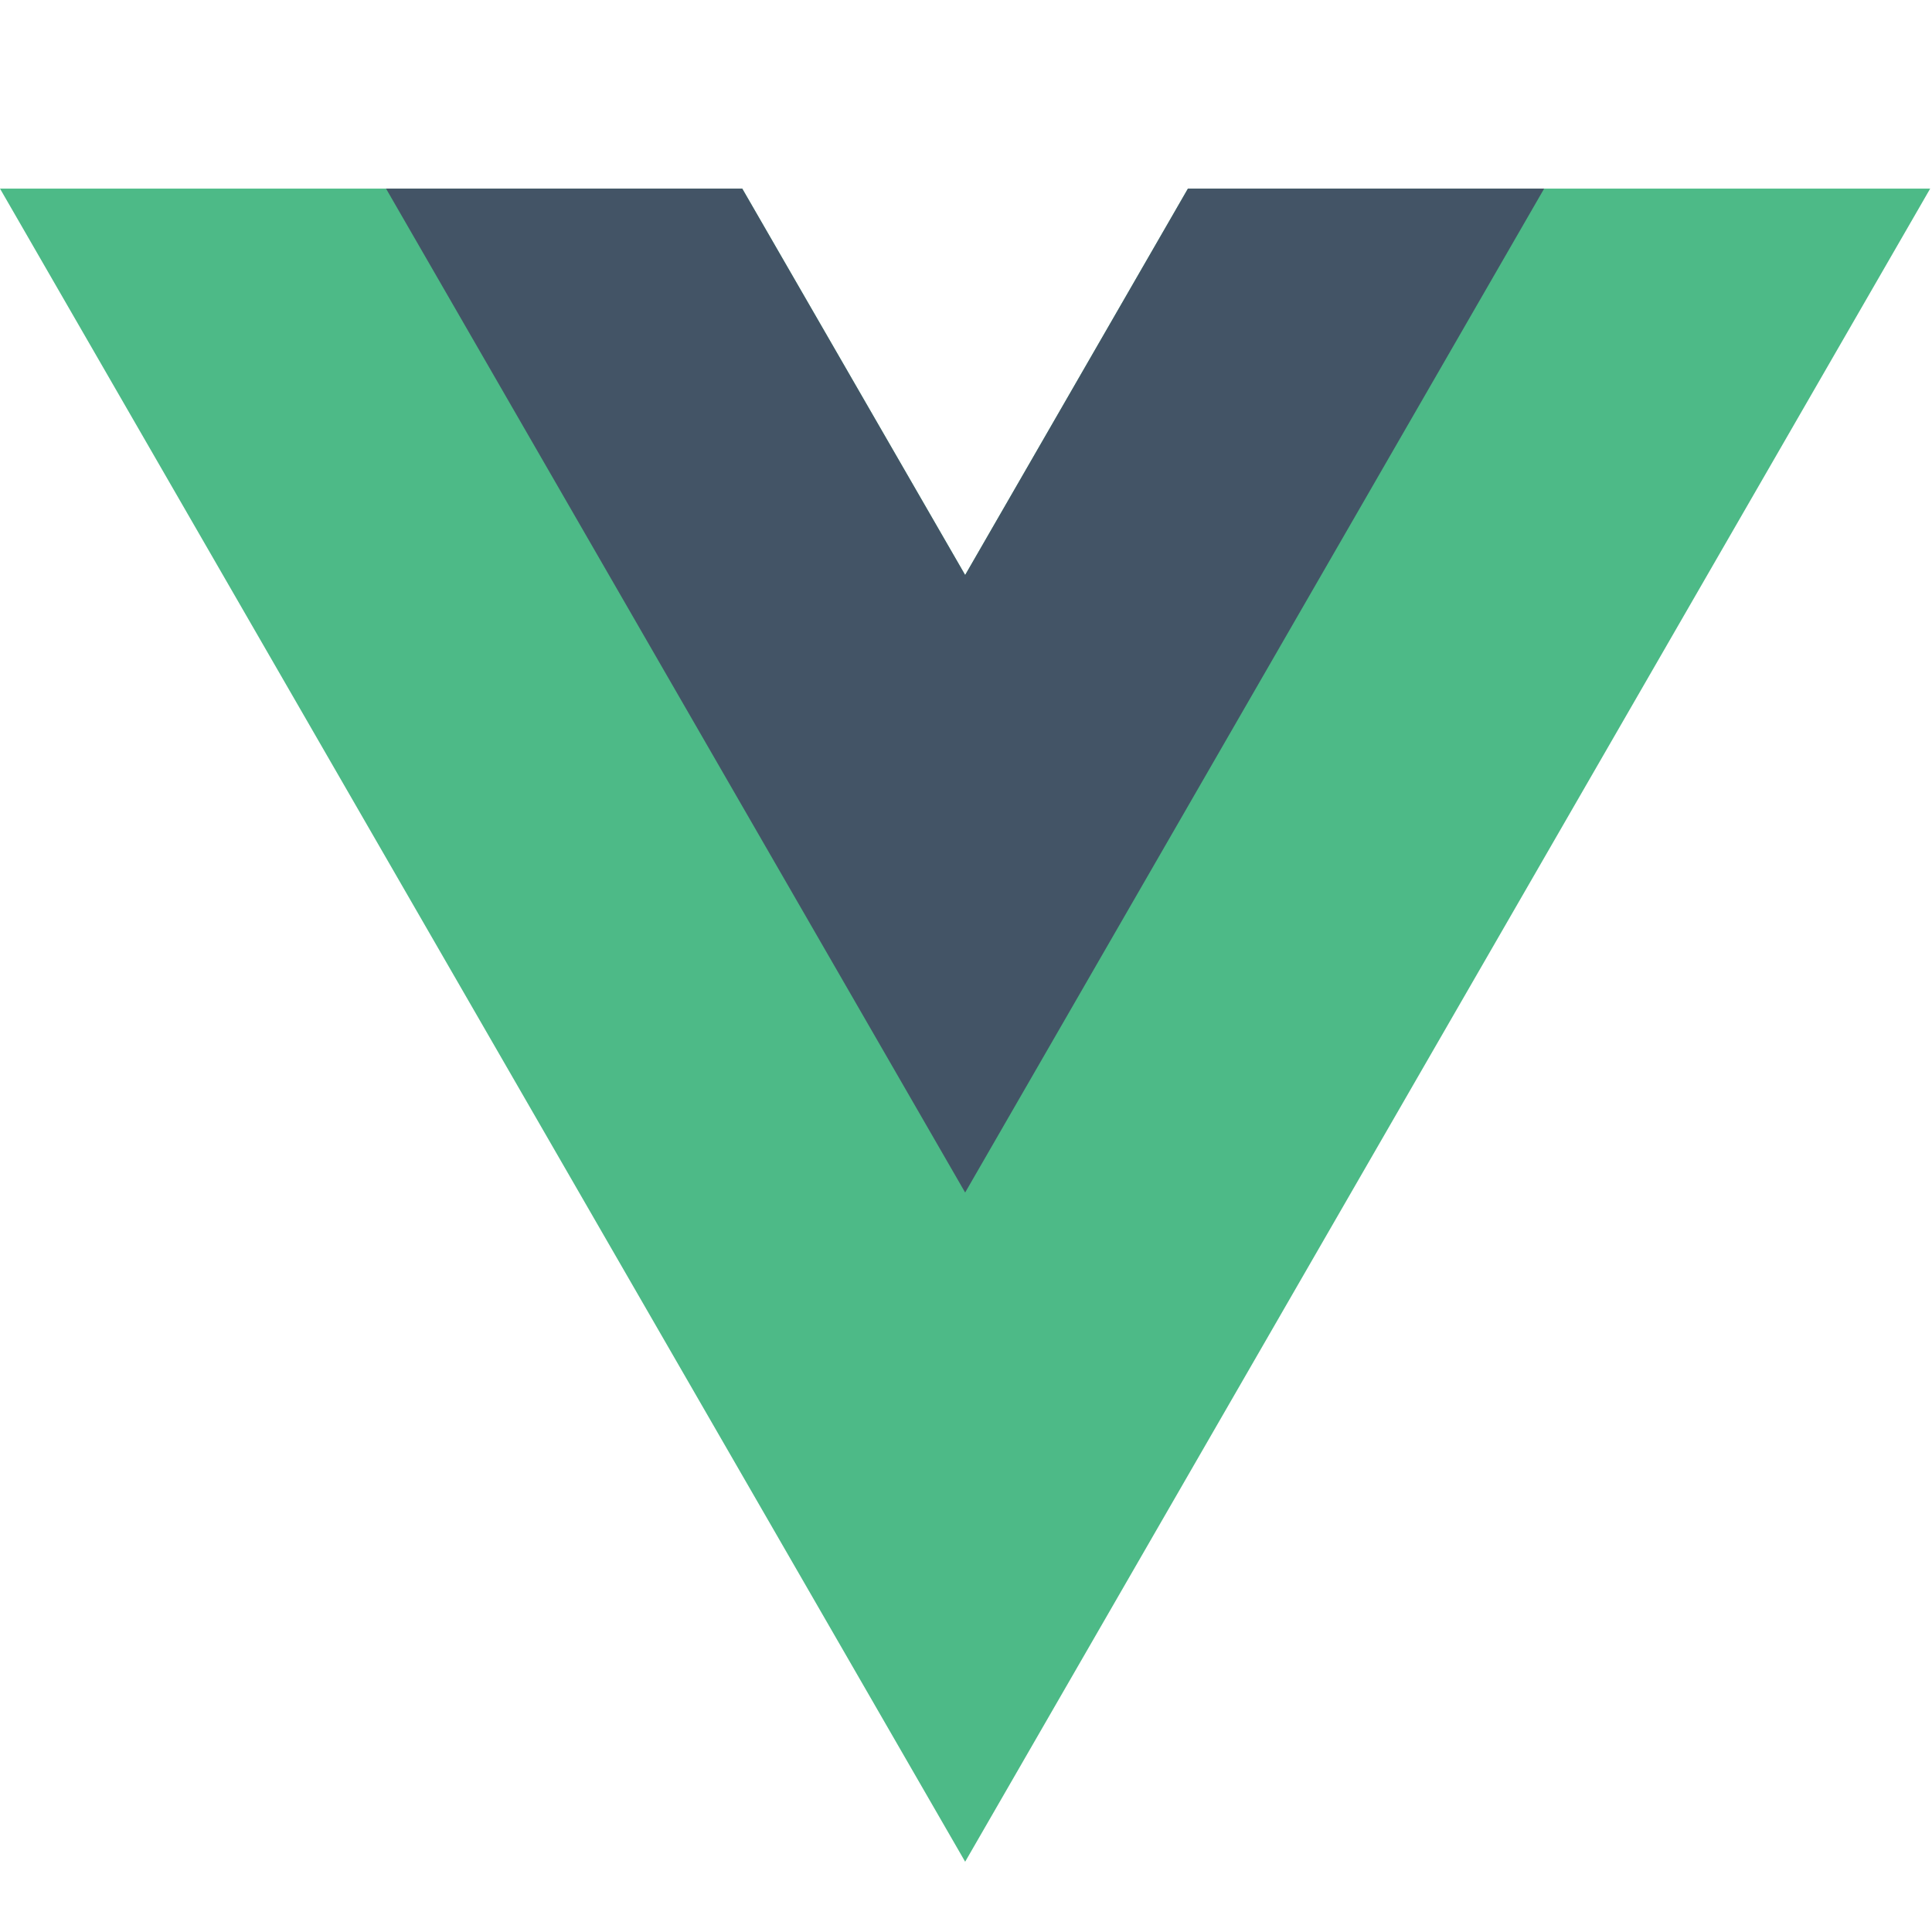 <svg width="16" height="16" viewBox="0 0 16 16" fill="none" xmlns="http://www.w3.org/2000/svg">
<path fill-rule="evenodd" clip-rule="evenodd" d="M9.838 1.562L7.993 4.762L6.147 1.562H0L7.993 15.418L15.985 1.562H9.838Z" fill="#4DBA87"/>
<path fill-rule="evenodd" clip-rule="evenodd" d="M9.838 1.562L7.993 4.762L6.147 1.562H3.197L7.993 9.876L12.788 1.562H9.838Z" fill="#435466"/>
</svg>

